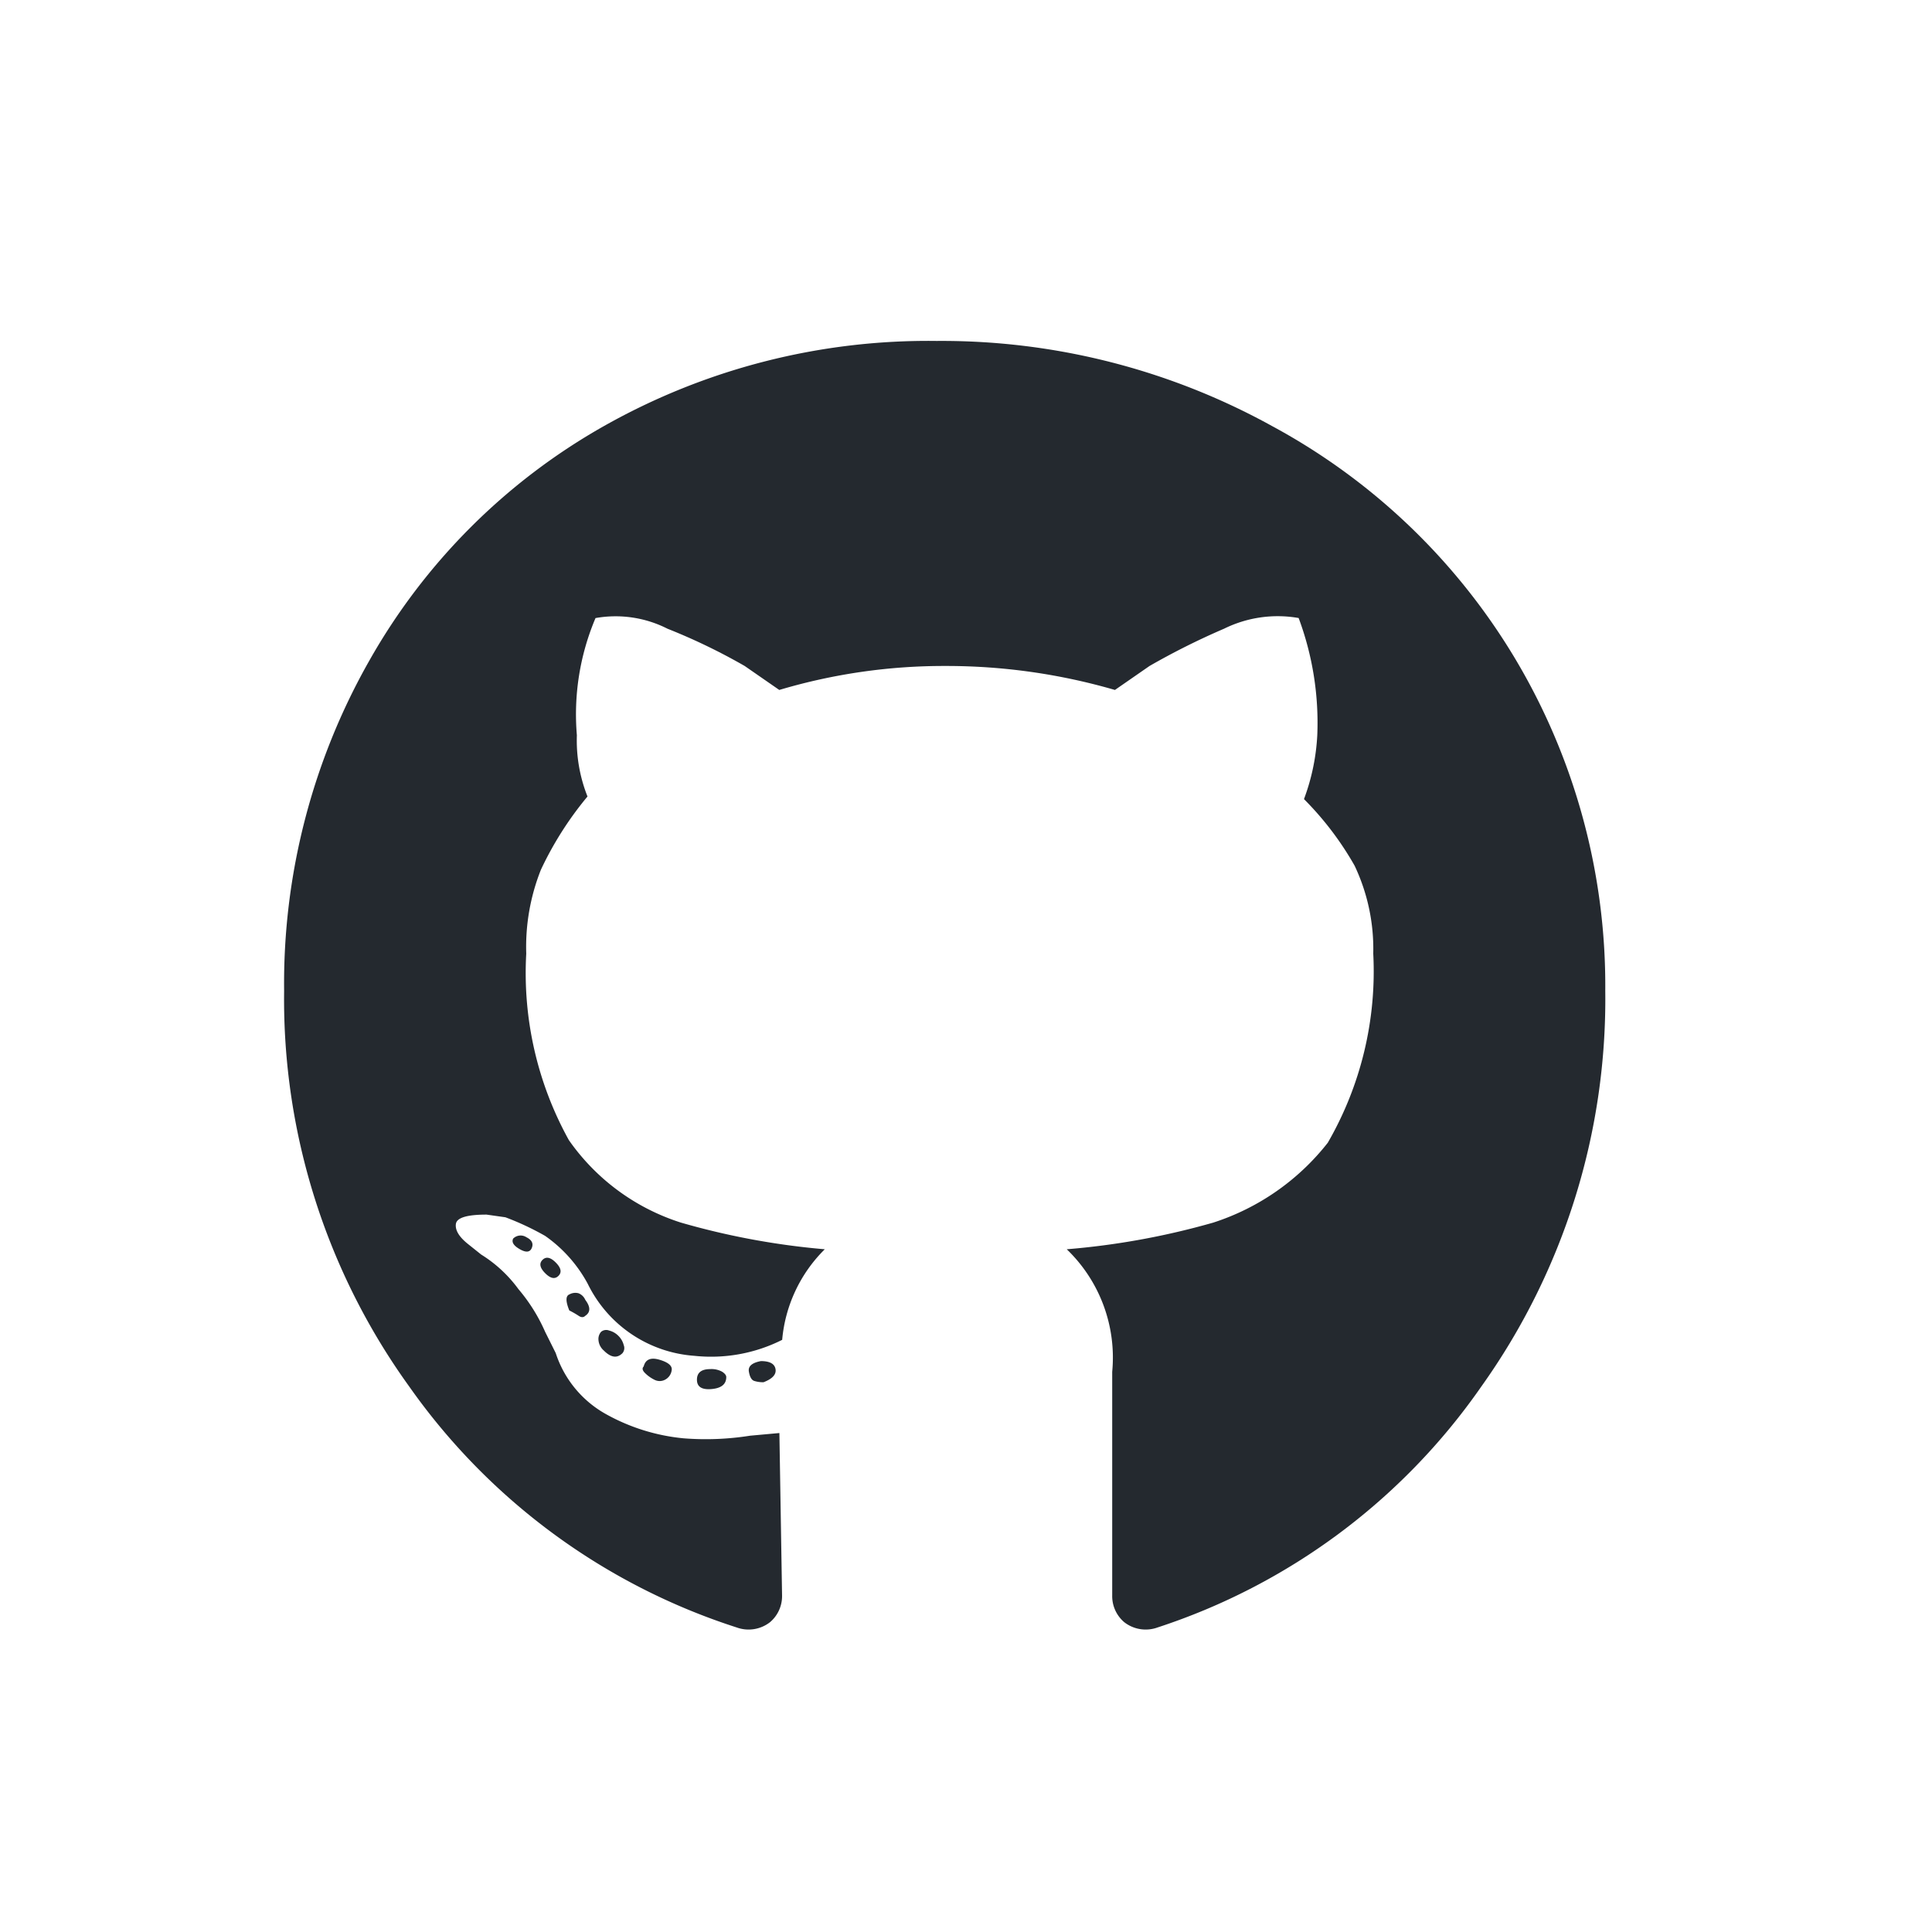 <svg id="ico_github" xmlns="http://www.w3.org/2000/svg" width="34" height="34" viewBox="0 0 34 34">
  <rect id="長方形_494" data-name="長方形 494" width="34" height="34" fill="none"/>
  <path id="パス_1002" data-name="パス 1002" d="M7.781-2.391q0,.188-.258.211t-.258-.164q0-.187.234-.187a.384.384,0,0,1,.211.047Q7.781-2.437,7.781-2.391ZM6.328-2.578q.047-.187.281-.117t.211.187a.219.219,0,0,1-.117.164.2.2,0,0,1-.187,0,.626.626,0,0,1-.164-.117Q6.281-2.531,6.328-2.578Zm2.062-.094q.234,0,.258.141T8.437-2.3a.519.519,0,0,1-.164-.023q-.07-.023-.094-.164T8.391-2.672Zm3.094-17.953a12.027,12.027,0,0,1,5.906,1.5,11.156,11.156,0,0,1,4.266,4.078A11.227,11.227,0,0,1,23.25-9.187a11.731,11.731,0,0,1-2.18,6.961,11.156,11.156,0,0,1-5.7,4.242.613.613,0,0,1-.586-.094.6.6,0,0,1-.211-.469V-2.484a2.642,2.642,0,0,0-.8-2.156,13.314,13.314,0,0,0,2.578-.469,4.2,4.2,0,0,0,2.016-1.406,6.027,6.027,0,0,0,.8-3.328,3.42,3.42,0,0,0-.328-1.547,5.482,5.482,0,0,0-.891-1.172,3.759,3.759,0,0,0,.234-1.125,5.285,5.285,0,0,0-.328-2.062,2.134,2.134,0,0,0-1.312.188,12.756,12.756,0,0,0-1.312.656l-.609.422a10.622,10.622,0,0,0-2.977-.422,10.141,10.141,0,0,0-2.93.422l-.609-.422a10.54,10.54,0,0,0-1.359-.656,2.017,2.017,0,0,0-1.266-.187,4.345,4.345,0,0,0-.328,2.062,2.669,2.669,0,0,0,.187,1.078,5.993,5.993,0,0,0-.82,1.289,3.679,3.679,0,0,0-.258,1.477,6.072,6.072,0,0,0,.75,3.281A3.814,3.814,0,0,0,6.984-5.109a13.176,13.176,0,0,0,2.531.469,2.556,2.556,0,0,0-.75,1.594,2.782,2.782,0,0,1-1.547.281A2.267,2.267,0,0,1,5.344-4.031a2.44,2.44,0,0,0-.75-.844,4.839,4.839,0,0,0-.7-.328L3.562-5.25q-.516,0-.539.164t.211.352l.234.187a2.338,2.338,0,0,1,.656.609,3.043,3.043,0,0,1,.469.75l.187.375a1.9,1.9,0,0,0,.891,1.078,3.48,3.48,0,0,0,1.359.422A4.976,4.976,0,0,0,8.2-1.359l.516-.047.047,2.859a.6.6,0,0,1-.211.469.613.613,0,0,1-.586.094A11.265,11.265,0,0,1,2.2-2.227,11.645,11.645,0,0,1,0-9.187,11.508,11.508,0,0,1,1.5-15a10.894,10.894,0,0,1,4.125-4.125A11.6,11.6,0,0,1,11.484-20.625ZM4.547-4.453q.094-.094.234.047t.047.234q-.094.094-.234-.047T4.547-4.453Zm-.516-.375a.186.186,0,0,1,.234-.023q.141.07.094.187t-.211.023Q3.984-4.734,4.031-4.828ZM5.578-3.187a.14.14,0,0,1,.141-.023.348.348,0,0,1,.164.094.348.348,0,0,1,.094.164.14.14,0,0,1-.023.141q-.141.141-.328-.047a.27.27,0,0,1-.094-.187A.191.191,0,0,1,5.578-3.187Zm-.562-.656a.214.214,0,0,1,.164-.023A.214.214,0,0,1,5.3-3.75q.141.187,0,.281-.047.047-.117,0a1.532,1.532,0,0,0-.164-.094Q4.922-3.8,5.016-3.844Z" transform="translate(5 26.625)" fill="#24292f"/>
</svg>
